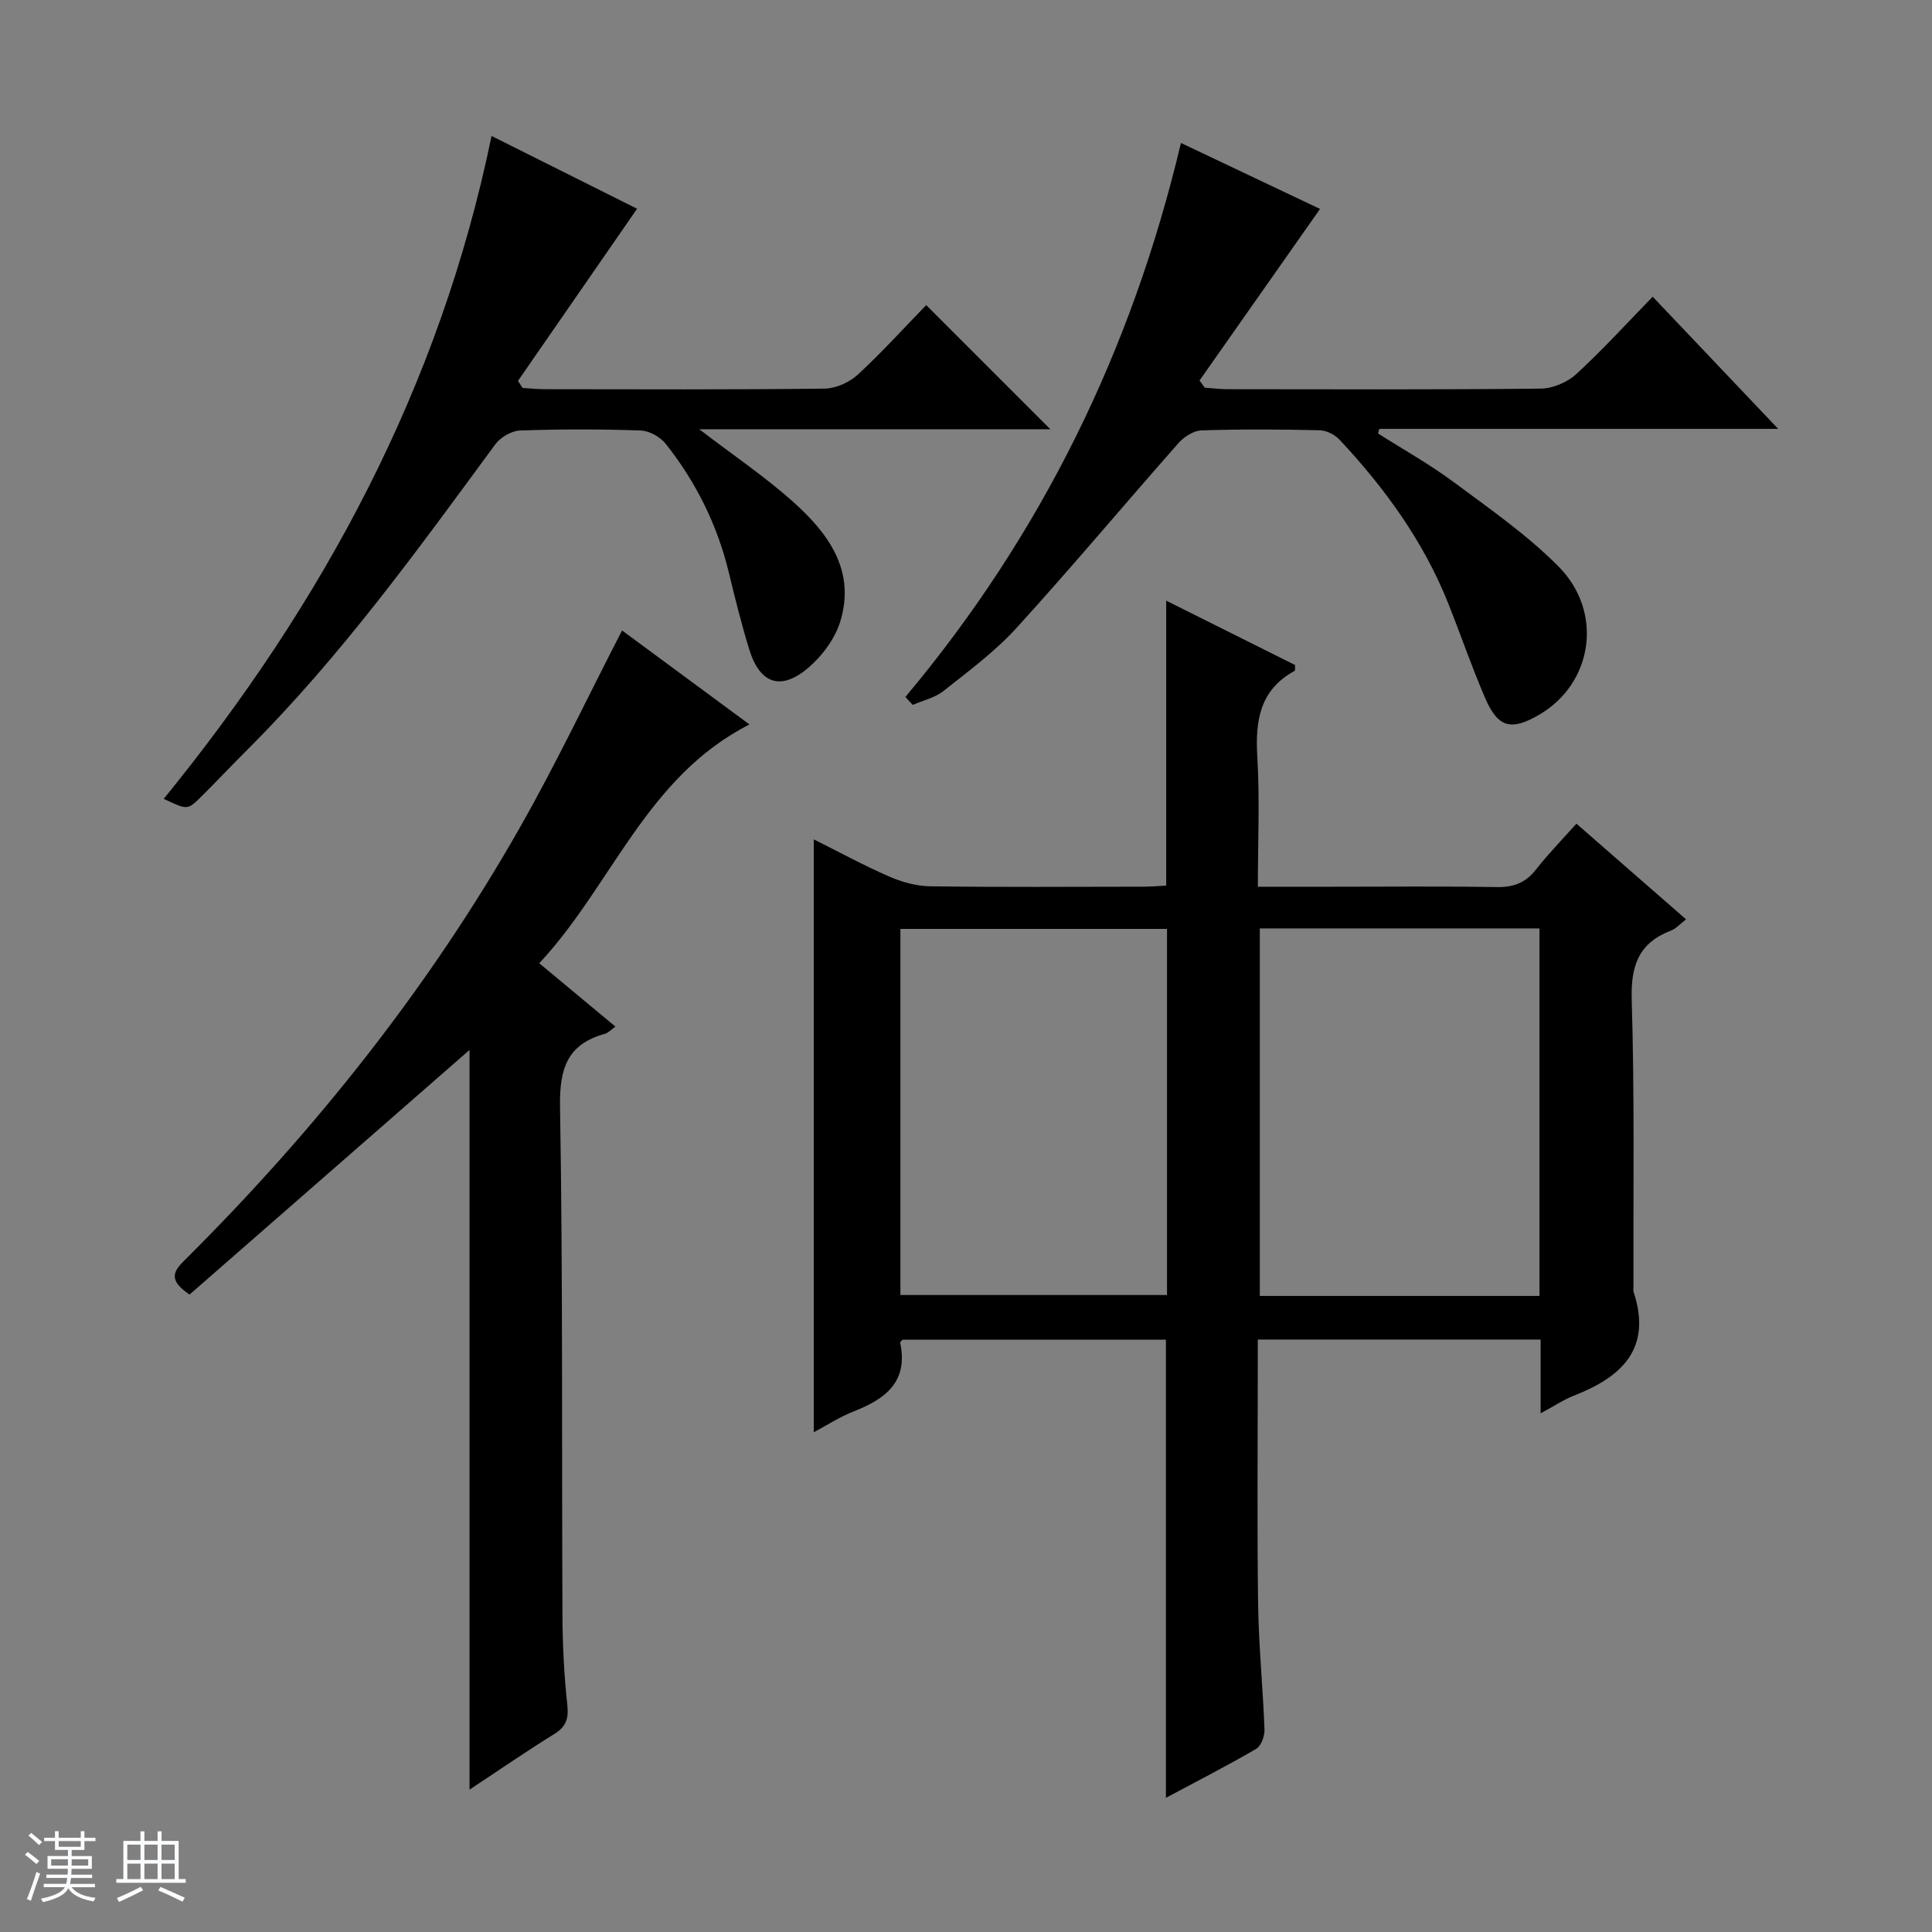 <svg enable-background="new 0 0 400 400" viewBox="0 0 400 400" xmlns="http://www.w3.org/2000/svg"><rect x="0" y="0" width="400" height="400" fill="#808080" stroke="none"/><path d="m5.17 384 .56-.58c.85.61 1.65 1.24 2.4 1.87l-.59.64c-.84-.73-1.63-1.38-2.37-1.93m1.22 9.53-.82-.34c.71-1.76 1.37-3.64 1.98-5.63.24.13.5.25.76.36-.6 1.67-1.24 3.54-1.92 5.61m-.5-13.5.57-.54c.56.44 1.31 1.06 2.26 1.87l-.64.64c-.68-.66-1.41-1.32-2.19-1.97m3.25.46h2.24v-1.36h.77v1.36h4.57v-1.36h.76v1.36h2.28v.69h-2.28v1.84h-2.64v1.26h4.18v2.64h-4.21c0 .45-.02.86-.05 1.21h4.32v.69h-4.38c-.04.34-.1.75-.19 1.22h5.15v.69h-4.82c.87 1.19 2.51 1.92 4.93 2.19-.17.31-.3.57-.37.76-2.77-.49-4.52-1.41-5.26-2.76-.56 1.26-2.3 2.23-5.24 2.9-.12-.24-.26-.48-.43-.72 2.73-.55 4.38-1.34 4.96-2.38h-4.38v-.69h4.65c.1-.38.17-.79.21-1.22h-4.32v-.69h4.4c.03-.34.05-.75.05-1.21h-4.2v-2.64h4.23v-1.26h-2.69v-1.84h-2.24zm1.46 4.46v1.29h3.45c.01-.4.02-.57.01-.53v-.32-.45h-3.46zm1.55-2.59h4.57v-1.19h-4.57zm6.11 2.59h-3.42v.77c-.01.19-.01.37-.02.53h3.44z" fill="#fafbfc"/><path d="m32.63 379.16h.82v1.98h3.54v7.89h1.46v.78h-14.37v-.78h1.46v-7.89h3.54v-1.98h.82v1.98h2.73zm-3.49 11.48.5.73c-1.61.82-3.28 1.63-5 2.41-.13-.27-.28-.55-.44-.82 1.75-.72 3.4-1.49 4.94-2.32m-2.78-5.55h2.73v-3.18h-2.73zm0 3.95h2.73v-3.2h-2.73zm3.54-3.95h2.73v-3.18h-2.73zm0 3.95h2.73v-3.2h-2.73zm7.89 4.68c-1.84-.92-3.51-1.7-5.02-2.32l.45-.73c1.89.8 3.57 1.55 5.04 2.23zm-1.62-11.81h-2.73v3.18h2.73zm-2.73 7.13h2.73v-3.2h-2.73v3.19z" fill="#fafbfc"/><g fill="#000001"><path d="m318.97 292.62c0-5.65 0-10.29 0-15.28-19.47 0-38.69 0-58.56 0v5.37c0 16.49-.16 32.98.07 49.47.12 8.63 1 17.25 1.32 25.88.05 1.36-.69 3.42-1.72 4.02-5.99 3.5-12.19 6.66-18.69 10.14 0-31.86 0-63.18 0-94.86-17.97 0-36.2 0-54.51 0-.13.16-.54.46-.5.67 1.69 8.07-3.07 11.62-9.62 14.18-2.86 1.12-5.48 2.83-8.28 4.32 0-41.07 0-81.61 0-122.75 5.21 2.6 10.29 5.37 15.56 7.67 2.65 1.16 5.67 2.01 8.54 2.05 14.66.2 29.32.1 43.98.08 1.63 0 3.26-.14 4.89-.22 0-19.72 0-39.08 0-59 9.06 4.52 17.93 8.96 26.69 13.33-.05.65.03 1.13-.11 1.21-7.17 3.92-8.16 10.24-7.72 17.7.52 8.75.12 17.56.12 26.99h15.42c11.33 0 22.66-.12 33.98.07 3.47.06 6-.84 8.16-3.61 2.54-3.25 5.45-6.22 8.39-9.52 7.67 6.7 15.05 13.13 22.7 19.81-1.16.88-2.03 1.91-3.13 2.33-6.69 2.57-8.33 7.27-8.12 14.31.6 19.81.3 39.64.36 59.46 0 .33-.08.69.02 1 3.89 11.79-2.43 17.64-12.36 21.52-2.12.82-4.03 2.13-6.88 3.66zm-58.14-100.4v76.09h57.9c0-25.47 0-50.67 0-76.09-19.34 0-38.43 0-57.9 0zm-74.41 75.9h55.2c0-25.56 0-50.65 0-75.8-18.55 0-36.78 0-55.2 0z"/><path d="m127.42 212.55c-1.04.74-1.52 1.3-2.11 1.47-7.87 2.14-9.5 7.22-9.36 15.13.59 35.15.34 70.32.5 105.47.03 6.14.35 12.31 1.01 18.41.31 2.86-.29 4.49-2.75 6.01-5.76 3.56-11.34 7.42-17.5 11.49 0-51.68 0-102.64 0-153.15-19.14 16.72-38.66 33.78-57.97 50.65-4.84-3.26-3.01-5.12-.8-7.33 26.91-26.79 50.4-56.29 69.18-89.34 7.54-13.27 14.09-27.1 21.17-40.83 8.48 6.26 17.15 12.65 26.38 19.46-21.41 10.89-28.47 33.32-43.52 49.44 5.44 4.51 10.4 8.64 15.77 13.12z"/><path d="m187.46 144.29c28.08-33.51 46.84-71.64 57.04-114.69 10.4 4.93 20.02 9.5 28.8 13.66-8.47 12.05-16.71 23.78-24.95 35.52.36.49.72.99 1.08 1.48 1.54.11 3.07.32 4.61.32 21.66.02 43.32.11 64.98-.12 2.48-.03 5.47-1.31 7.32-3 5.39-4.94 10.32-10.37 15.83-16.03 8.64 9.1 16.92 17.82 25.98 27.36-28.24 0-55.4 0-82.57 0-.09.32-.19.64-.28.95 5.24 3.33 10.7 6.38 15.67 10.07 7.46 5.54 15.2 10.92 21.7 17.47 9.4 9.48 7.09 24.17-3.9 30.64-5.9 3.47-8.63 2.79-11.32-3.47-2.75-6.39-5.01-12.99-7.58-19.46-5.13-12.87-13.11-23.88-22.5-33.92-.99-1.06-2.73-1.96-4.14-1.99-8.16-.19-16.33-.24-24.49.03-1.64.05-3.62 1.34-4.77 2.65-11.23 12.72-22.12 25.74-33.54 38.28-4.45 4.88-9.89 8.9-15.1 13.03-1.77 1.4-4.22 1.94-6.35 2.87-.53-.54-1.03-1.1-1.52-1.65z"/><path d="m33.9 165.39c33.1-40.66 57.19-85.34 67.87-137.24 10.86 5.43 20.88 10.44 30.13 15.07-8.36 12.07-16.51 23.85-24.66 35.64.32.49.64.98.96 1.46 1.52.09 3.05.26 4.57.26 19.32.02 38.65.11 57.97-.12 2.32-.03 5.11-1.3 6.85-2.89 5-4.61 9.58-9.68 14.17-14.4 8.7 8.7 16.93 16.92 25.7 25.7-24.11 0-47.85 0-72.68 0 7.18 5.5 13.63 9.85 19.39 14.99 7.29 6.51 13.05 14.27 9.79 24.84-1.1 3.56-3.74 7.11-6.62 9.56-5.7 4.86-10.04 3.31-12.23-3.84-1.6-5.23-2.93-10.55-4.21-15.86-2.38-9.86-6.79-18.74-13.05-26.65-1.14-1.44-3.4-2.71-5.19-2.78-8.32-.29-16.66-.29-24.98 0-1.76.06-4.04 1.38-5.11 2.83-16.07 21.86-31.94 43.87-51.23 63.13-3.3 3.29-6.49 6.69-9.8 9.97-2.72 2.68-2.77 2.63-7.64.33z"/></g></svg>